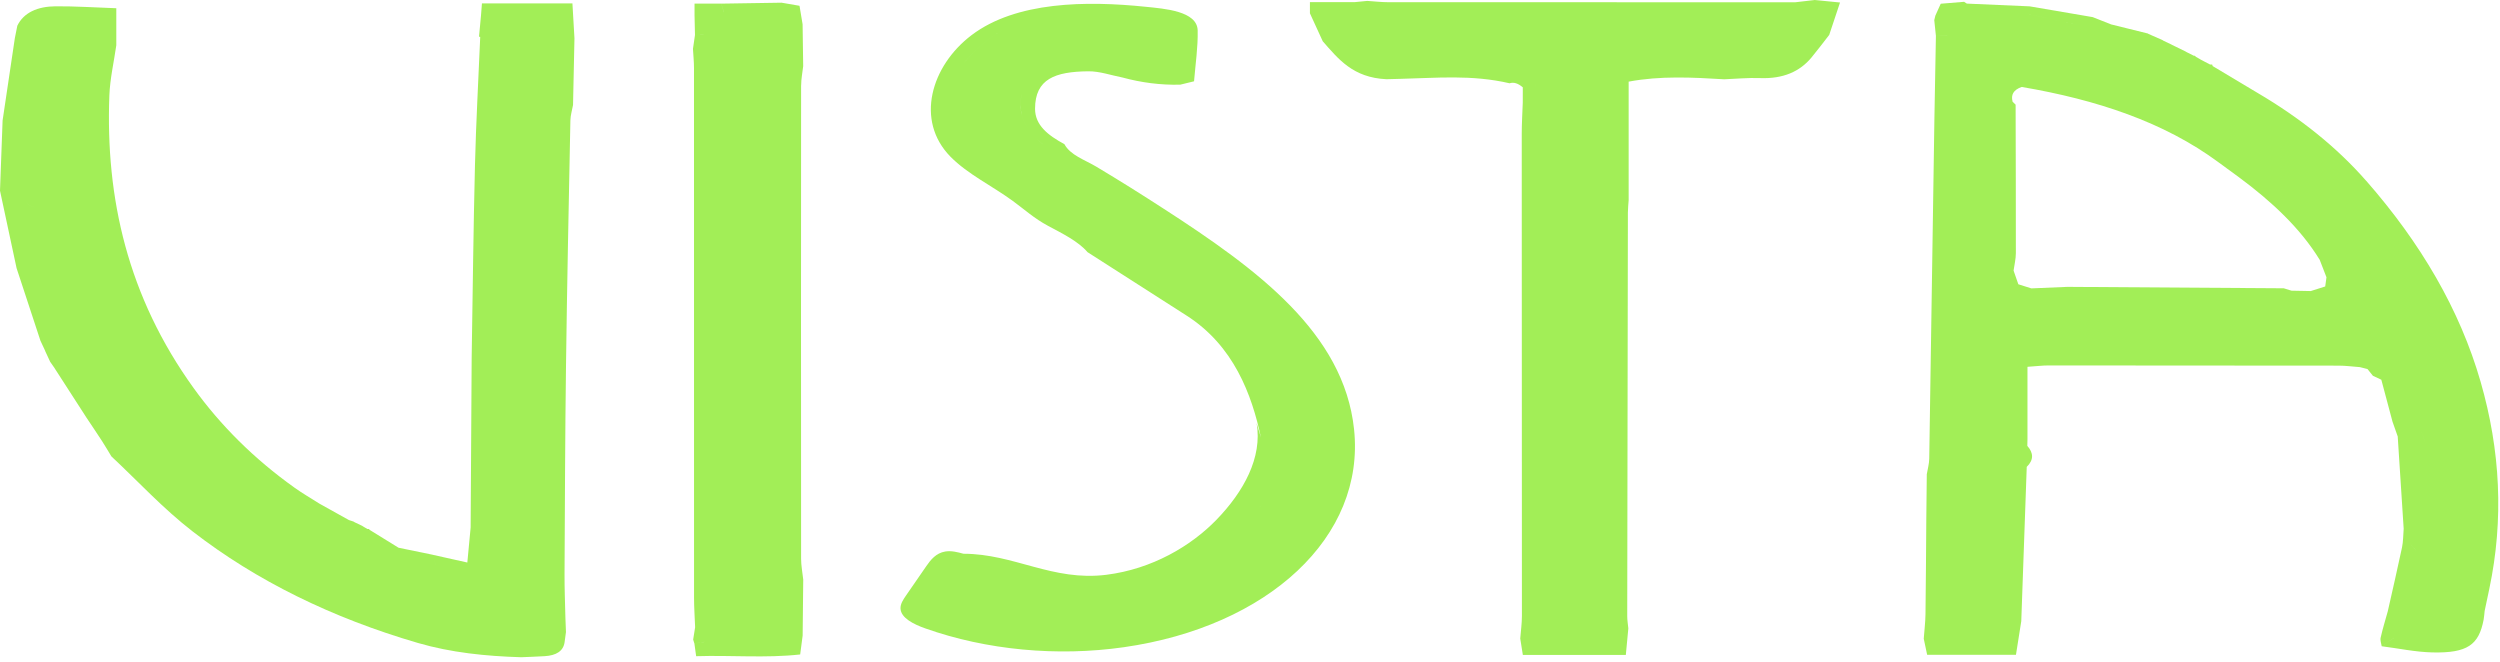<svg width="102" height="27" viewBox="0 0 102 27" fill="none" xmlns="http://www.w3.org/2000/svg">
<path d="M73.252 0.092C67.719 0.092 62.185 0.094 56.653 0.09C56.363 0.09 56.075 0.056 55.785 0.037C55.618 0.053 55.451 0.069 55.283 0.086H53.445C53.445 0.272 53.445 0.408 53.445 0.543C53.62 0.923 53.794 1.303 53.968 1.684C54.604 2.406 55.196 3.168 56.566 3.232C56.766 3.226 56.965 3.221 57.165 3.216C58.596 3.184 60.04 3.037 61.591 3.398C61.76 3.343 61.939 3.398 62.13 3.564C62.13 3.77 62.129 3.977 62.129 4.184C62.114 4.612 62.087 5.041 62.087 5.469C62.088 12.022 62.094 18.575 62.094 25.128C62.094 25.436 62.05 25.745 62.026 26.053C62.06 26.26 62.092 26.467 62.132 26.72H66.334C66.37 26.331 66.403 25.985 66.436 25.638C66.42 25.472 66.391 25.305 66.391 25.139C66.398 19.648 66.407 14.158 66.418 8.667C66.418 8.5 66.439 8.334 66.449 8.167V3.331C67.74 3.088 69.044 3.156 70.35 3.235C70.834 3.217 71.322 3.167 71.805 3.186C72.755 3.222 73.429 2.921 73.907 2.348C74.159 2.045 74.391 1.732 74.632 1.424C74.775 0.997 74.917 0.57 75.073 0.102C74.673 0.062 74.358 0.032 74.043 0C73.78 0.031 73.516 0.062 73.253 0.092H73.252ZM73.027 0.416C73.02 0.425 73.014 0.434 73.007 0.443C73.165 0.452 73.323 0.461 73.487 0.469C73.322 0.461 73.164 0.451 73.006 0.443C73.013 0.434 73.019 0.425 73.026 0.416H73.027ZM63.252 22.774C63.252 23.49 63.253 24.206 63.254 24.922C62.968 25.141 63.204 25.179 63.444 25.215C63.513 25.309 63.581 25.404 63.65 25.497C63.681 25.613 63.727 25.693 63.789 25.735C63.727 25.693 63.681 25.613 63.65 25.497C63.581 25.404 63.513 25.31 63.444 25.215C63.204 25.179 62.968 25.14 63.254 24.922C63.254 24.206 63.252 23.49 63.252 22.774ZM57.585 0.981L58.942 0.98C59.174 0.947 59.406 0.893 59.638 0.867C59.406 0.892 59.174 0.946 58.942 0.98C58.489 0.98 58.037 0.98 57.585 0.981ZM62.652 3.404C62.655 3.444 62.654 3.487 62.648 3.533C62.648 3.533 62.648 3.533 62.648 3.532C62.653 3.487 62.655 3.444 62.652 3.404Z" fill="#A2EE57"/>
<path d="M47.484 8.52C46.582 7.935 45.666 7.36 44.732 6.802C44.26 6.52 43.672 6.335 43.428 5.882C42.757 5.519 42.228 5.108 42.23 4.432C42.234 3.222 43.046 2.922 44.403 2.909C44.867 2.904 45.334 3.073 45.8 3.163C46.559 3.369 47.341 3.474 48.153 3.455C48.328 3.412 48.503 3.369 48.717 3.317C48.776 2.606 48.88 1.923 48.865 1.241C48.847 0.448 47.5 0.354 46.748 0.277C44.325 0.027 41.461 0.055 39.641 1.433C37.989 2.684 37.328 4.917 38.781 6.395C39.477 7.103 40.48 7.584 41.316 8.194C41.812 8.557 42.19 8.908 42.759 9.214C43.328 9.52 43.987 9.838 44.371 10.288C45.717 11.152 47.064 12.014 48.413 12.876C50.33 14.101 51.072 16.087 51.448 17.856C51.388 17.659 51.328 17.461 51.27 17.263C51.513 18.674 50.734 20.067 49.637 21.201C48.591 22.281 47.004 23.217 45.141 23.451C42.939 23.727 41.379 22.593 39.31 22.593C39.07 22.527 38.813 22.46 38.564 22.502C38.189 22.565 37.97 22.843 37.797 23.093C37.521 23.494 37.244 23.894 36.967 24.295C36.851 24.464 36.731 24.642 36.741 24.831C36.759 25.215 37.279 25.472 37.753 25.639C40.246 26.522 43.135 26.796 45.854 26.406C51.739 25.563 55.715 21.908 55.245 17.508C54.825 13.579 51.298 10.988 47.485 8.52L47.484 8.52ZM43.642 1.082C43.797 1.063 43.951 1.045 44.106 1.032C43.951 1.045 43.796 1.063 43.642 1.082ZM42.484 1.244C42.407 1.255 42.329 1.265 42.253 1.275C41.245 1.59 40.429 2.044 40.094 2.851C39.572 2.962 39.446 3.281 39.394 3.577C39.386 3.623 39.379 3.667 39.374 3.711C39.38 3.667 39.386 3.623 39.394 3.577C39.446 3.281 39.572 2.962 40.094 2.851C40.429 2.044 41.245 1.59 42.253 1.275C42.307 1.205 42.341 1.1 42.409 1.058C42.341 1.1 42.306 1.205 42.253 1.275C42.33 1.265 42.408 1.255 42.484 1.244ZM52.266 17.47C52.479 17.502 52.693 17.533 52.92 17.566C52.694 17.533 52.48 17.502 52.266 17.47ZM53.255 20.195C53.399 19.879 53.614 19.565 53.728 19.247C53.613 19.565 53.399 19.879 53.255 20.195ZM41.681 3.861C41.554 4.448 41.699 4.955 42.056 5.401C42.127 5.491 42.207 5.577 42.295 5.662C42.383 5.746 42.48 5.829 42.583 5.91C42.478 5.829 42.382 5.747 42.295 5.662C42.207 5.577 42.127 5.49 42.056 5.401C41.699 4.955 41.553 4.448 41.68 3.861H41.681ZM48.282 1.022C47.519 0.858 46.778 0.699 46.038 0.54C46.022 0.54 46.005 0.539 45.988 0.538C46.006 0.539 46.022 0.54 46.04 0.541C46.779 0.7 47.519 0.859 48.283 1.023L48.282 1.022ZM44.379 0.453C44.386 0.453 44.393 0.454 44.399 0.454C44.392 0.454 44.385 0.454 44.379 0.453ZM42.322 0.623C41.017 0.989 40.087 1.684 39.349 2.543V2.542C40.087 1.684 41.017 0.989 42.322 0.623ZM51.672 20.332C51.786 19.938 51.894 19.541 52.013 19.148C51.894 19.542 51.786 19.938 51.672 20.332C51.483 20.581 51.282 20.825 51.106 21.078C51.282 20.825 51.483 20.58 51.672 20.332ZM51.309 19.645C51.318 19.624 51.327 19.603 51.335 19.581C51.327 19.603 51.319 19.624 51.309 19.645Z" fill="#A2EE57"/>
<path d="M19.663 0.139C19.648 0.33 19.636 0.486 19.624 0.641C19.597 0.926 19.571 1.21 19.544 1.495L19.593 1.507C19.753 1.499 19.913 1.49 20.072 1.482C19.912 1.49 19.752 1.499 19.593 1.507C19.52 3.247 19.422 4.986 19.379 6.726C19.314 9.35 19.287 11.975 19.244 14.599C19.23 16.907 19.216 19.215 19.202 21.524C19.159 21.979 19.116 22.433 19.067 22.951C18.524 22.83 18.081 22.731 17.64 22.632C17.683 22.761 17.726 22.889 17.77 23.018L17.751 23.028C17.819 23.043 17.886 23.058 17.954 23.074C18.281 23.124 18.607 23.174 18.933 23.224C18.607 23.174 18.28 23.123 17.954 23.074C17.886 23.059 17.819 23.044 17.751 23.028C17.751 23.028 17.77 23.018 17.769 23.017C17.726 22.889 17.683 22.76 17.64 22.631C17.179 22.537 16.719 22.441 16.259 22.347C16.262 22.44 16.264 22.532 16.266 22.625C16.265 22.532 16.262 22.44 16.26 22.347C15.867 22.105 15.475 21.862 15.083 21.62L15.053 21.582L14.992 21.584C14.939 21.553 14.886 21.522 14.833 21.491L14.774 21.453C14.673 21.405 14.571 21.357 14.471 21.309L14.421 21.279C14.359 21.259 14.296 21.238 14.235 21.218C13.836 20.996 13.437 20.773 13.037 20.551C12.697 20.334 12.341 20.13 12.019 19.899C10.349 18.709 8.991 17.345 7.905 15.84C5.205 12.098 4.303 8.075 4.462 3.894C4.489 3.21 4.647 2.53 4.745 1.848V0.336C3.868 0.305 3.069 0.252 2.27 0.257C1.532 0.262 0.968 0.512 0.707 1.049C0.674 1.216 0.641 1.386 0.606 1.554C0.44 2.674 0.273 3.794 0.106 4.915C0.275 4.911 0.442 4.907 0.611 4.904C0.617 4.81 0.623 4.716 0.629 4.622C0.623 4.716 0.617 4.81 0.611 4.903C0.619 5.329 0.638 5.754 0.641 6.179C0.638 5.753 0.619 5.328 0.611 4.903C0.442 4.907 0.275 4.91 0.106 4.915C0.071 5.87 0.035 6.825 0 7.78C0.225 8.833 0.45 9.887 0.676 10.94C1 11.925 1.324 12.908 1.647 13.892L1.64 13.88C1.71 14.029 1.78 14.177 1.848 14.325L1.837 14.309C1.905 14.458 1.975 14.607 2.044 14.755L2.032 14.74C2.102 14.84 2.171 14.94 2.241 15.04L2.23 15.027C2.652 15.681 3.074 16.334 3.495 16.988C3.617 16.958 3.741 16.928 3.865 16.898C3.741 16.928 3.617 16.958 3.494 16.989C3.717 17.323 3.943 17.657 4.161 17.993C4.295 18.2 4.417 18.412 4.545 18.621C5.646 19.649 6.647 20.746 7.869 21.69C10.457 23.692 13.541 25.209 17.051 26.233C18.395 26.625 19.822 26.773 21.266 26.815C21.584 26.801 21.903 26.791 22.22 26.772C22.698 26.744 22.983 26.563 23.035 26.205C23.055 26.066 23.073 25.927 23.091 25.788C23.083 25.596 23.077 25.405 23.069 25.213C23.056 24.618 23.03 24.022 23.033 23.428C23.048 20.591 23.056 17.755 23.093 14.919C23.136 11.584 23.206 8.249 23.272 4.915C23.276 4.703 23.343 4.493 23.38 4.283C23.399 3.376 23.418 2.47 23.438 1.564C23.411 1.101 23.384 0.638 23.355 0.139H19.667H19.663ZM1.629 9.744C1.629 9.836 1.631 9.928 1.632 10.02C1.631 9.928 1.63 9.836 1.629 9.744C1.253 9.541 1.164 9.416 1.303 9.114C1.164 9.416 1.253 9.542 1.629 9.744ZM3.214 6.87C3.218 5.198 3.221 3.525 3.225 1.853C3.221 3.525 3.217 5.198 3.214 6.87ZM1.432 8.454C1.432 8.594 1.434 8.734 1.435 8.873L1.432 8.454C1.183 8.421 1.095 8.313 1.067 8.174C1.095 8.312 1.183 8.42 1.432 8.454V8.454ZM19.713 21.215C19.708 21.357 19.664 21.498 19.639 21.64C19.646 21.751 19.653 21.862 19.661 21.972C19.653 21.86 19.646 21.75 19.639 21.638C19.665 21.498 19.709 21.357 19.714 21.215H19.713ZM13.288 21.228C13.288 21.228 13.293 21.231 13.294 21.232C13.293 21.231 13.29 21.229 13.288 21.228ZM13.286 21.226C13.088 21.087 12.901 20.938 12.723 20.779C12.901 20.938 13.088 21.087 13.286 21.226Z" fill="#A2EE57"/>
<path d="M32.687 3.479C32.687 3.22 32.741 2.959 32.77 2.7C32.762 2.131 32.754 1.561 32.746 0.992C32.704 0.74 32.662 0.488 32.62 0.236C32.377 0.194 32.132 0.152 31.889 0.11C31.069 0.123 30.248 0.135 29.429 0.148C29.465 0.264 29.5 0.379 29.535 0.495C30.384 0.502 31.233 0.509 32.078 0.515C31.232 0.509 30.384 0.502 29.532 0.495C29.499 0.379 29.464 0.263 29.428 0.148C29.086 0.148 28.743 0.148 28.337 0.148C28.337 0.35 28.337 0.484 28.337 0.619C28.343 0.888 28.349 1.158 28.355 1.429C28.507 1.429 28.659 1.426 28.811 1.424C28.802 1.186 28.793 0.948 28.785 0.709C28.793 0.948 28.802 1.186 28.811 1.426C28.659 1.426 28.507 1.428 28.355 1.429C28.327 1.616 28.3 1.805 28.273 1.993C28.287 2.255 28.315 2.516 28.315 2.778C28.317 9.978 28.315 17.178 28.317 24.378C28.317 24.783 28.346 25.188 28.361 25.593C28.334 25.76 28.308 25.928 28.281 26.096C28.298 26.147 28.314 26.2 28.33 26.253C28.466 26.232 28.6 26.21 28.736 26.189C28.736 26.189 28.736 26.19 28.736 26.191C28.601 26.211 28.467 26.232 28.331 26.253C28.353 26.407 28.373 26.561 28.403 26.773C29.85 26.727 31.236 26.858 32.647 26.702C32.687 26.398 32.717 26.164 32.748 25.931C32.755 25.169 32.764 24.408 32.772 23.647C32.742 23.364 32.685 23.08 32.685 22.797C32.68 16.358 32.68 9.92 32.685 3.482L32.687 3.479ZM32.214 1.357C32.214 1.321 32.212 1.286 32.21 1.25C32.213 1.286 32.214 1.321 32.214 1.357ZM31.437 1.583C31.448 1.542 31.453 1.502 31.455 1.464C31.453 1.502 31.448 1.542 31.437 1.583ZM31.438 24.911C31.274 24.984 31.103 25.05 30.942 25.125C31.104 25.05 31.274 24.984 31.438 24.911ZM31.316 22.872C31.358 22.89 31.401 22.908 31.44 22.928C31.44 22.951 31.44 22.974 31.44 22.996C31.44 22.973 31.44 22.95 31.44 22.928C31.401 22.908 31.358 22.89 31.316 22.872ZM28.89 24.917C28.89 25.155 28.851 25.392 28.832 25.628C28.852 25.391 28.89 25.154 28.891 24.917H28.89Z" fill="#A2EE57"/>
<path d="M96.538 7.375C95.338 6.006 93.853 4.818 92.119 3.797C91.505 3.43 90.891 3.063 90.277 2.696L90.257 2.634L90.169 2.631C90.104 2.597 90.037 2.563 89.971 2.528C89.91 2.496 89.85 2.464 89.789 2.432L89.738 2.401C89.685 2.372 89.633 2.342 89.581 2.312C89.573 2.282 89.548 2.269 89.506 2.273C89.408 2.224 89.309 2.174 89.211 2.125L89.174 2.102C88.99 2.012 88.808 1.923 88.624 1.834L88.587 1.813C88.48 1.762 88.374 1.711 88.268 1.661L88.228 1.635C88.038 1.552 87.85 1.469 87.66 1.385L87.632 1.367C87.133 1.244 86.633 1.12 86.134 0.996C85.883 0.897 85.632 0.797 85.381 0.698C84.524 0.552 83.667 0.405 82.81 0.259C81.956 0.222 81.102 0.184 80.247 0.147C80.21 0.123 80.172 0.099 80.135 0.074C79.851 0.097 79.565 0.121 79.182 0.152C79.112 0.308 79.037 0.473 78.962 0.639C78.947 0.7 78.932 0.761 78.918 0.822C78.94 1.036 78.963 1.25 78.985 1.464L79.448 1.428C79.442 1.181 79.436 0.933 79.429 0.687C79.436 0.933 79.442 1.181 79.448 1.43C79.293 1.441 79.139 1.452 78.985 1.464C78.965 2.585 78.941 3.707 78.924 4.828C78.854 9.456 78.787 14.084 78.713 18.713C78.71 18.925 78.648 19.136 78.613 19.348C78.606 19.965 78.598 20.581 78.593 21.199C78.582 22.486 78.578 23.774 78.56 25.062C78.555 25.395 78.513 25.727 78.489 26.06C78.533 26.267 78.577 26.475 78.628 26.717H82.251C82.328 26.228 82.399 25.785 82.468 25.342C82.543 23.244 82.617 21.147 82.691 19.048C82.981 18.767 82.971 18.481 82.715 18.192C82.716 18.098 82.719 18.003 82.721 17.909C82.721 16.94 82.721 15.971 82.721 14.966C83.082 14.942 83.332 14.91 83.583 14.91C87.526 14.91 91.469 14.912 95.413 14.918C95.703 14.918 95.993 14.958 96.284 14.979C96.387 15.005 96.49 15.031 96.593 15.057L96.814 15.331L96.797 15.324C96.918 15.38 97.037 15.437 97.158 15.493C97.31 16.063 97.462 16.633 97.614 17.203C97.685 17.405 97.757 17.607 97.827 17.808C97.909 19.063 97.989 20.318 98.07 21.572C98.049 21.829 98.054 22.088 98.001 22.341C97.818 23.209 97.616 24.073 97.422 24.939C97.323 25.297 97.212 25.654 97.131 26.014C97.105 26.126 97.155 26.249 97.173 26.367C97.341 26.253 97.508 26.139 97.675 26.025V26.027C97.509 26.139 97.343 26.253 97.173 26.367C97.862 26.454 98.553 26.604 99.248 26.619C100.667 26.649 101.137 26.316 101.333 25.277C101.354 25.16 101.36 25.042 101.374 24.925C101.438 24.625 101.502 24.325 101.564 24.024C102.161 21.192 102.016 18.378 101.209 15.577C100.36 12.628 98.759 9.906 96.54 7.375L96.538 7.375ZM93.496 11.861C93.488 12.01 93.479 12.159 93.471 12.308C93.48 12.159 93.489 12.01 93.496 11.861C93.39 11.828 93.284 11.796 93.178 11.762C90.237 11.743 87.296 11.723 84.356 11.704C83.865 11.725 83.372 11.745 82.879 11.766C82.705 11.711 82.53 11.656 82.348 11.598C82.28 11.402 82.217 11.221 82.154 11.04C82.187 10.804 82.246 10.568 82.247 10.332C82.249 8.312 82.242 6.291 82.237 4.271C82.193 4.227 82.149 4.184 82.105 4.14C82.105 4.14 82.11 4.139 82.112 4.139C82.045 3.877 82.136 3.669 82.486 3.548C85.526 4.065 88.287 4.973 90.515 6.622C90.789 6.825 91.069 7.024 91.344 7.228C92.689 8.224 93.856 9.314 94.644 10.601C94.737 10.838 94.828 11.075 94.92 11.313C94.904 11.429 94.889 11.544 94.869 11.688C94.68 11.748 94.481 11.811 94.28 11.875C94.019 11.87 93.759 11.865 93.498 11.86L93.496 11.861ZM81.304 15.014C81.306 14.982 81.309 14.951 81.312 14.92C81.309 14.951 81.305 14.983 81.304 15.014ZM98.981 18.189C98.92 18 98.88 17.805 98.801 17.62C98.881 17.804 98.92 18 98.981 18.189ZM85.396 1.166C84.513 0.966 83.631 0.765 82.748 0.565C82.37 0.554 81.993 0.544 81.615 0.533C81.993 0.544 82.37 0.554 82.75 0.565C83.631 0.765 84.514 0.966 85.396 1.166ZM81.82 25.41V24.906C81.82 25.073 81.82 25.24 81.82 25.41ZM98.349 21.915C98.268 22.08 98.353 22.249 98.547 22.419C98.547 22.448 98.547 22.478 98.546 22.507V22.42C98.353 22.249 98.268 22.081 98.349 21.915ZM98.393 23.133C98.382 23.177 98.372 23.221 98.361 23.264L98.393 23.133Z" fill="#A2EE57"/>
</svg>
